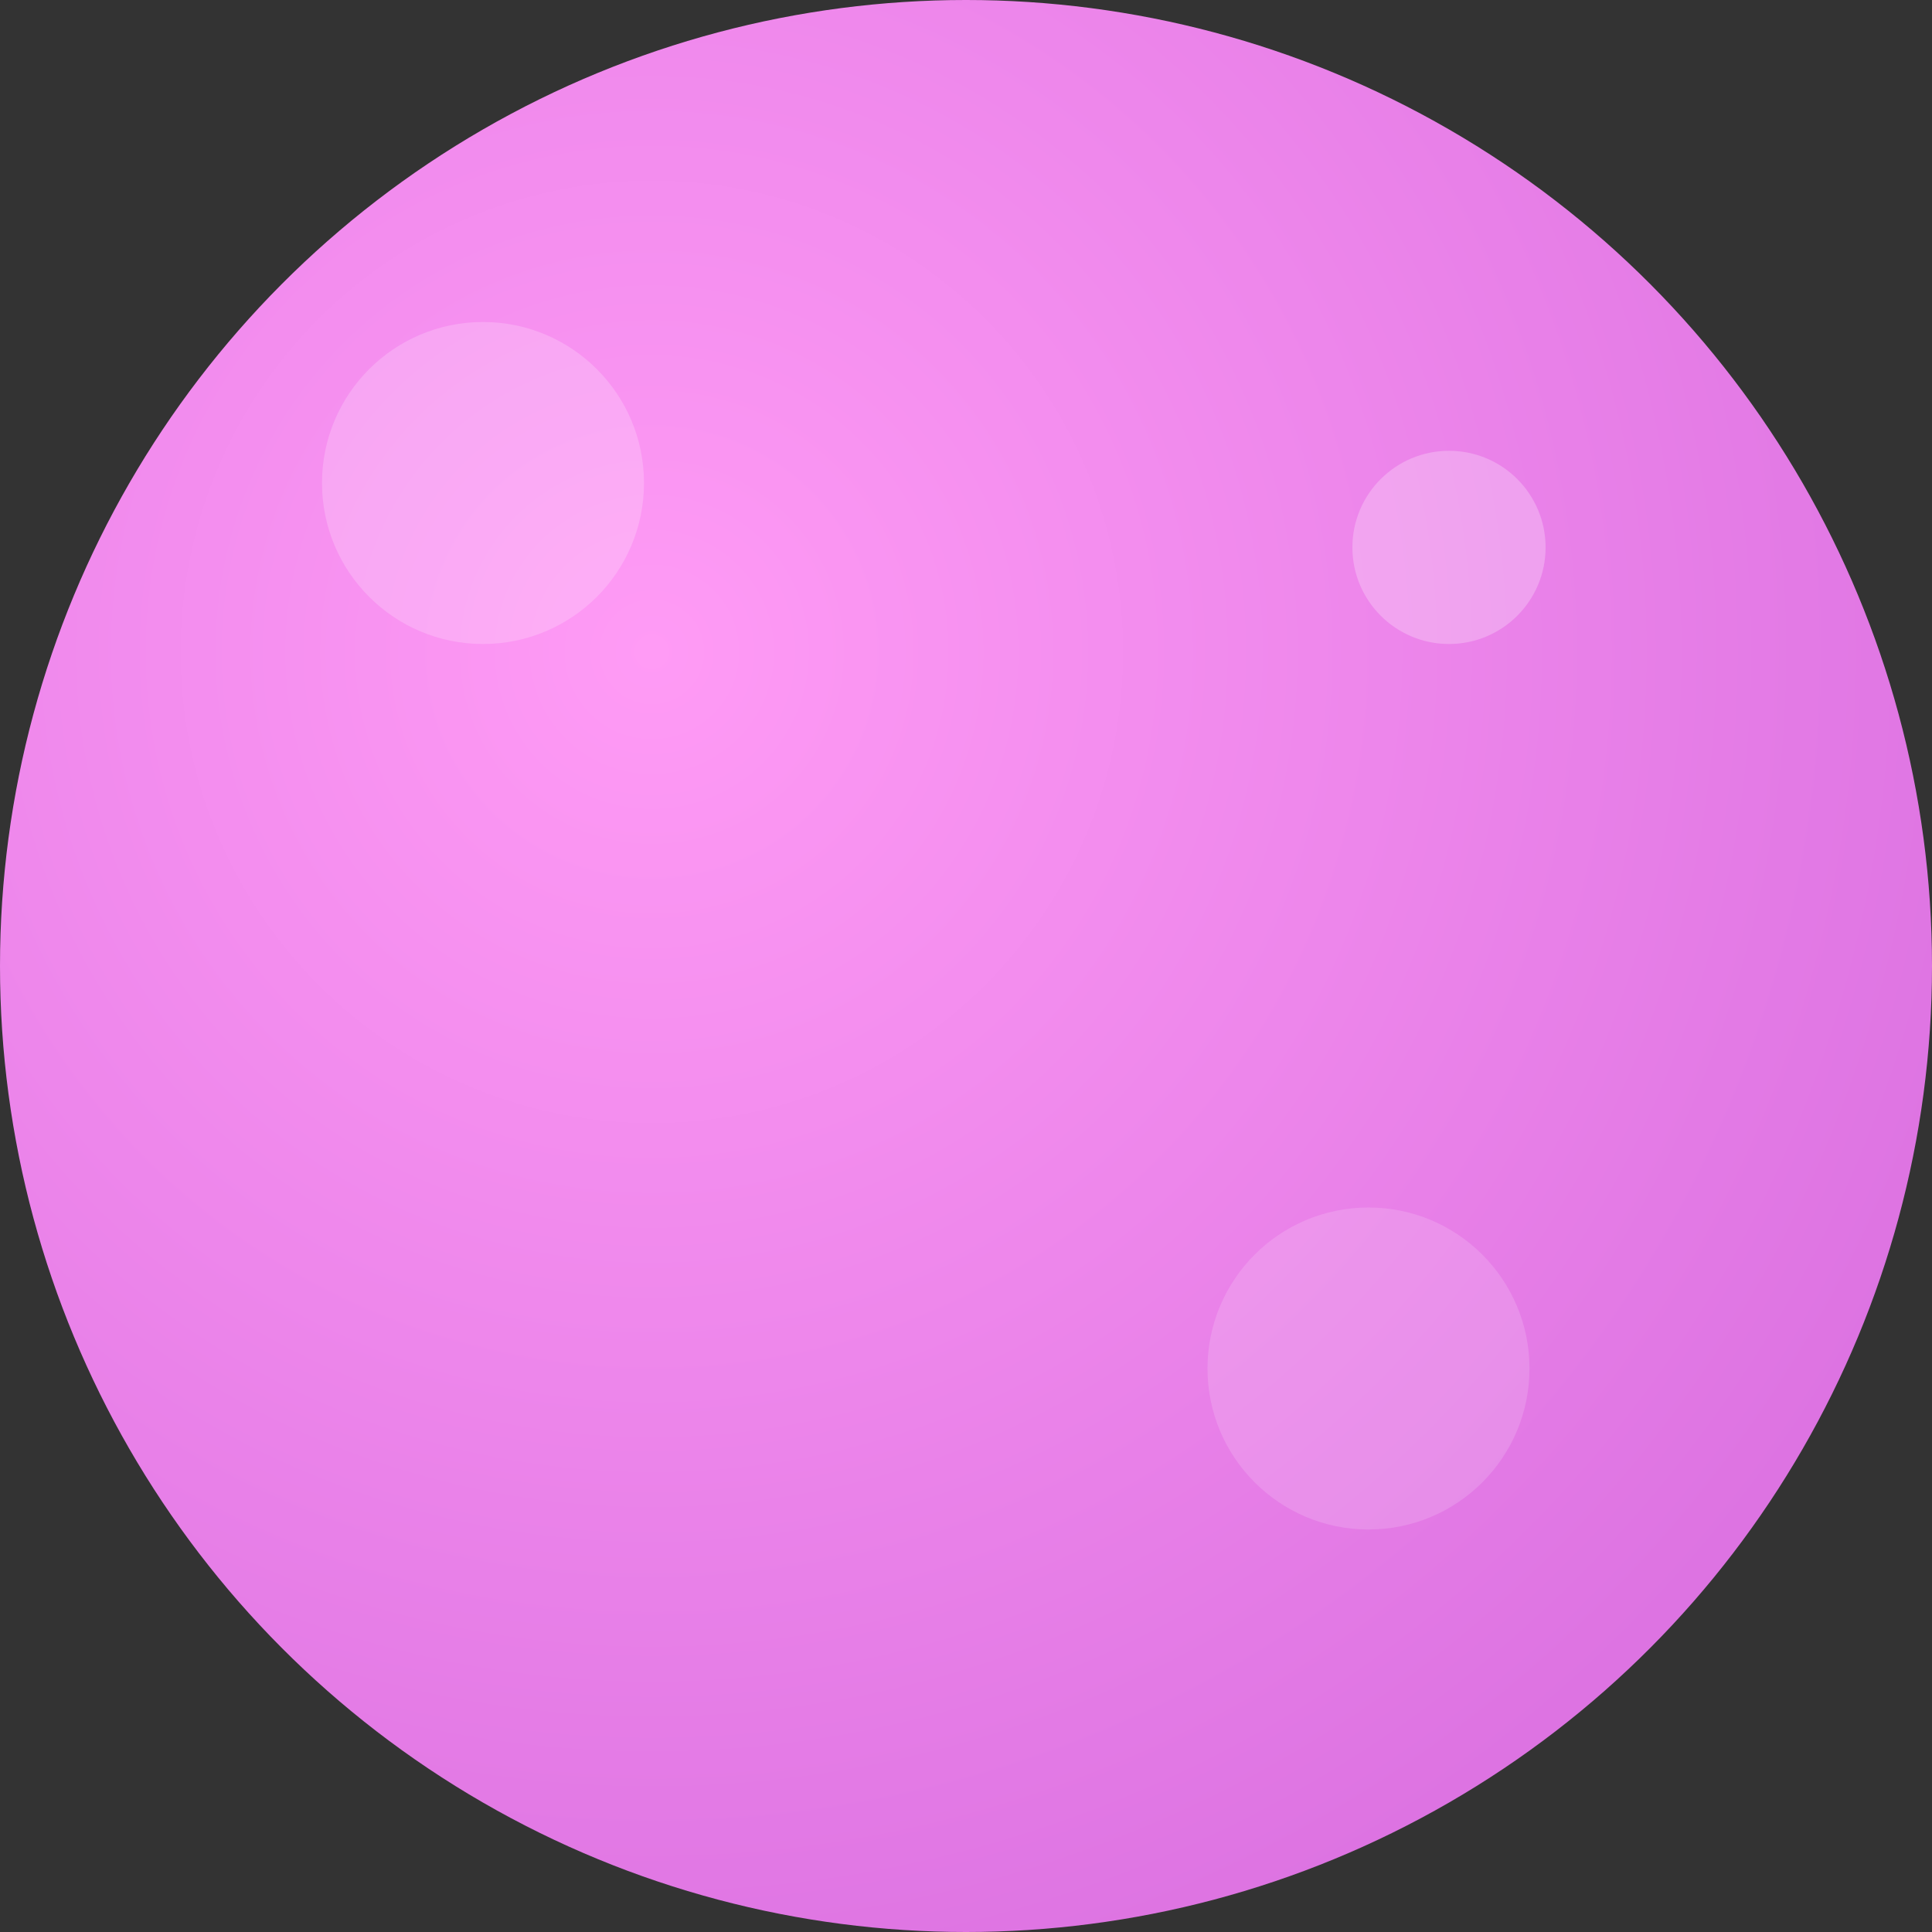 <?xml version="1.0" encoding="UTF-8"?>
<svg width="120" height="120" viewBox="0 0 120 120" fill="none" xmlns="http://www.w3.org/2000/svg">
  <rect x="0" y="0" width="120" height="120" fill="#333333" stroke="none"/>
  <circle cx="60" cy="60" r="60" fill="url(#paint0_radial)"/>
  <path d="M30 40C35.523 40 40 35.523 40 30C40 24.477 35.523 20 30 20C24.477 20 20 24.477 20 30C20 35.523 24.477 40 30 40Z" fill="rgba(255,255,255,0.2)"/>
  <path d="M85 95C90.523 95 95 90.523 95 85C95 79.477 90.523 75 85 75C79.477 75 75 79.477 75 85C75 90.523 79.477 95 85 95Z" fill="rgba(255,255,255,0.15)"/>
  <path d="M90 40C93.314 40 96 37.314 96 34C96 30.686 93.314 28 90 28C86.686 28 84 30.686 84 34C84 37.314 86.686 40 90 40Z" fill="rgba(255,255,255,0.25)"/>
  <defs>
    <radialGradient id="paint0_radial" cx="0" cy="0" r="1" gradientUnits="userSpaceOnUse" gradientTransform="translate(40 40) rotate(45) scale(120)">
      <stop offset="0" stop-color="#FF9BF5"/>
      <stop offset="1" stop-color="#D165DB"/>
    </radialGradient>
  </defs>
</svg>
